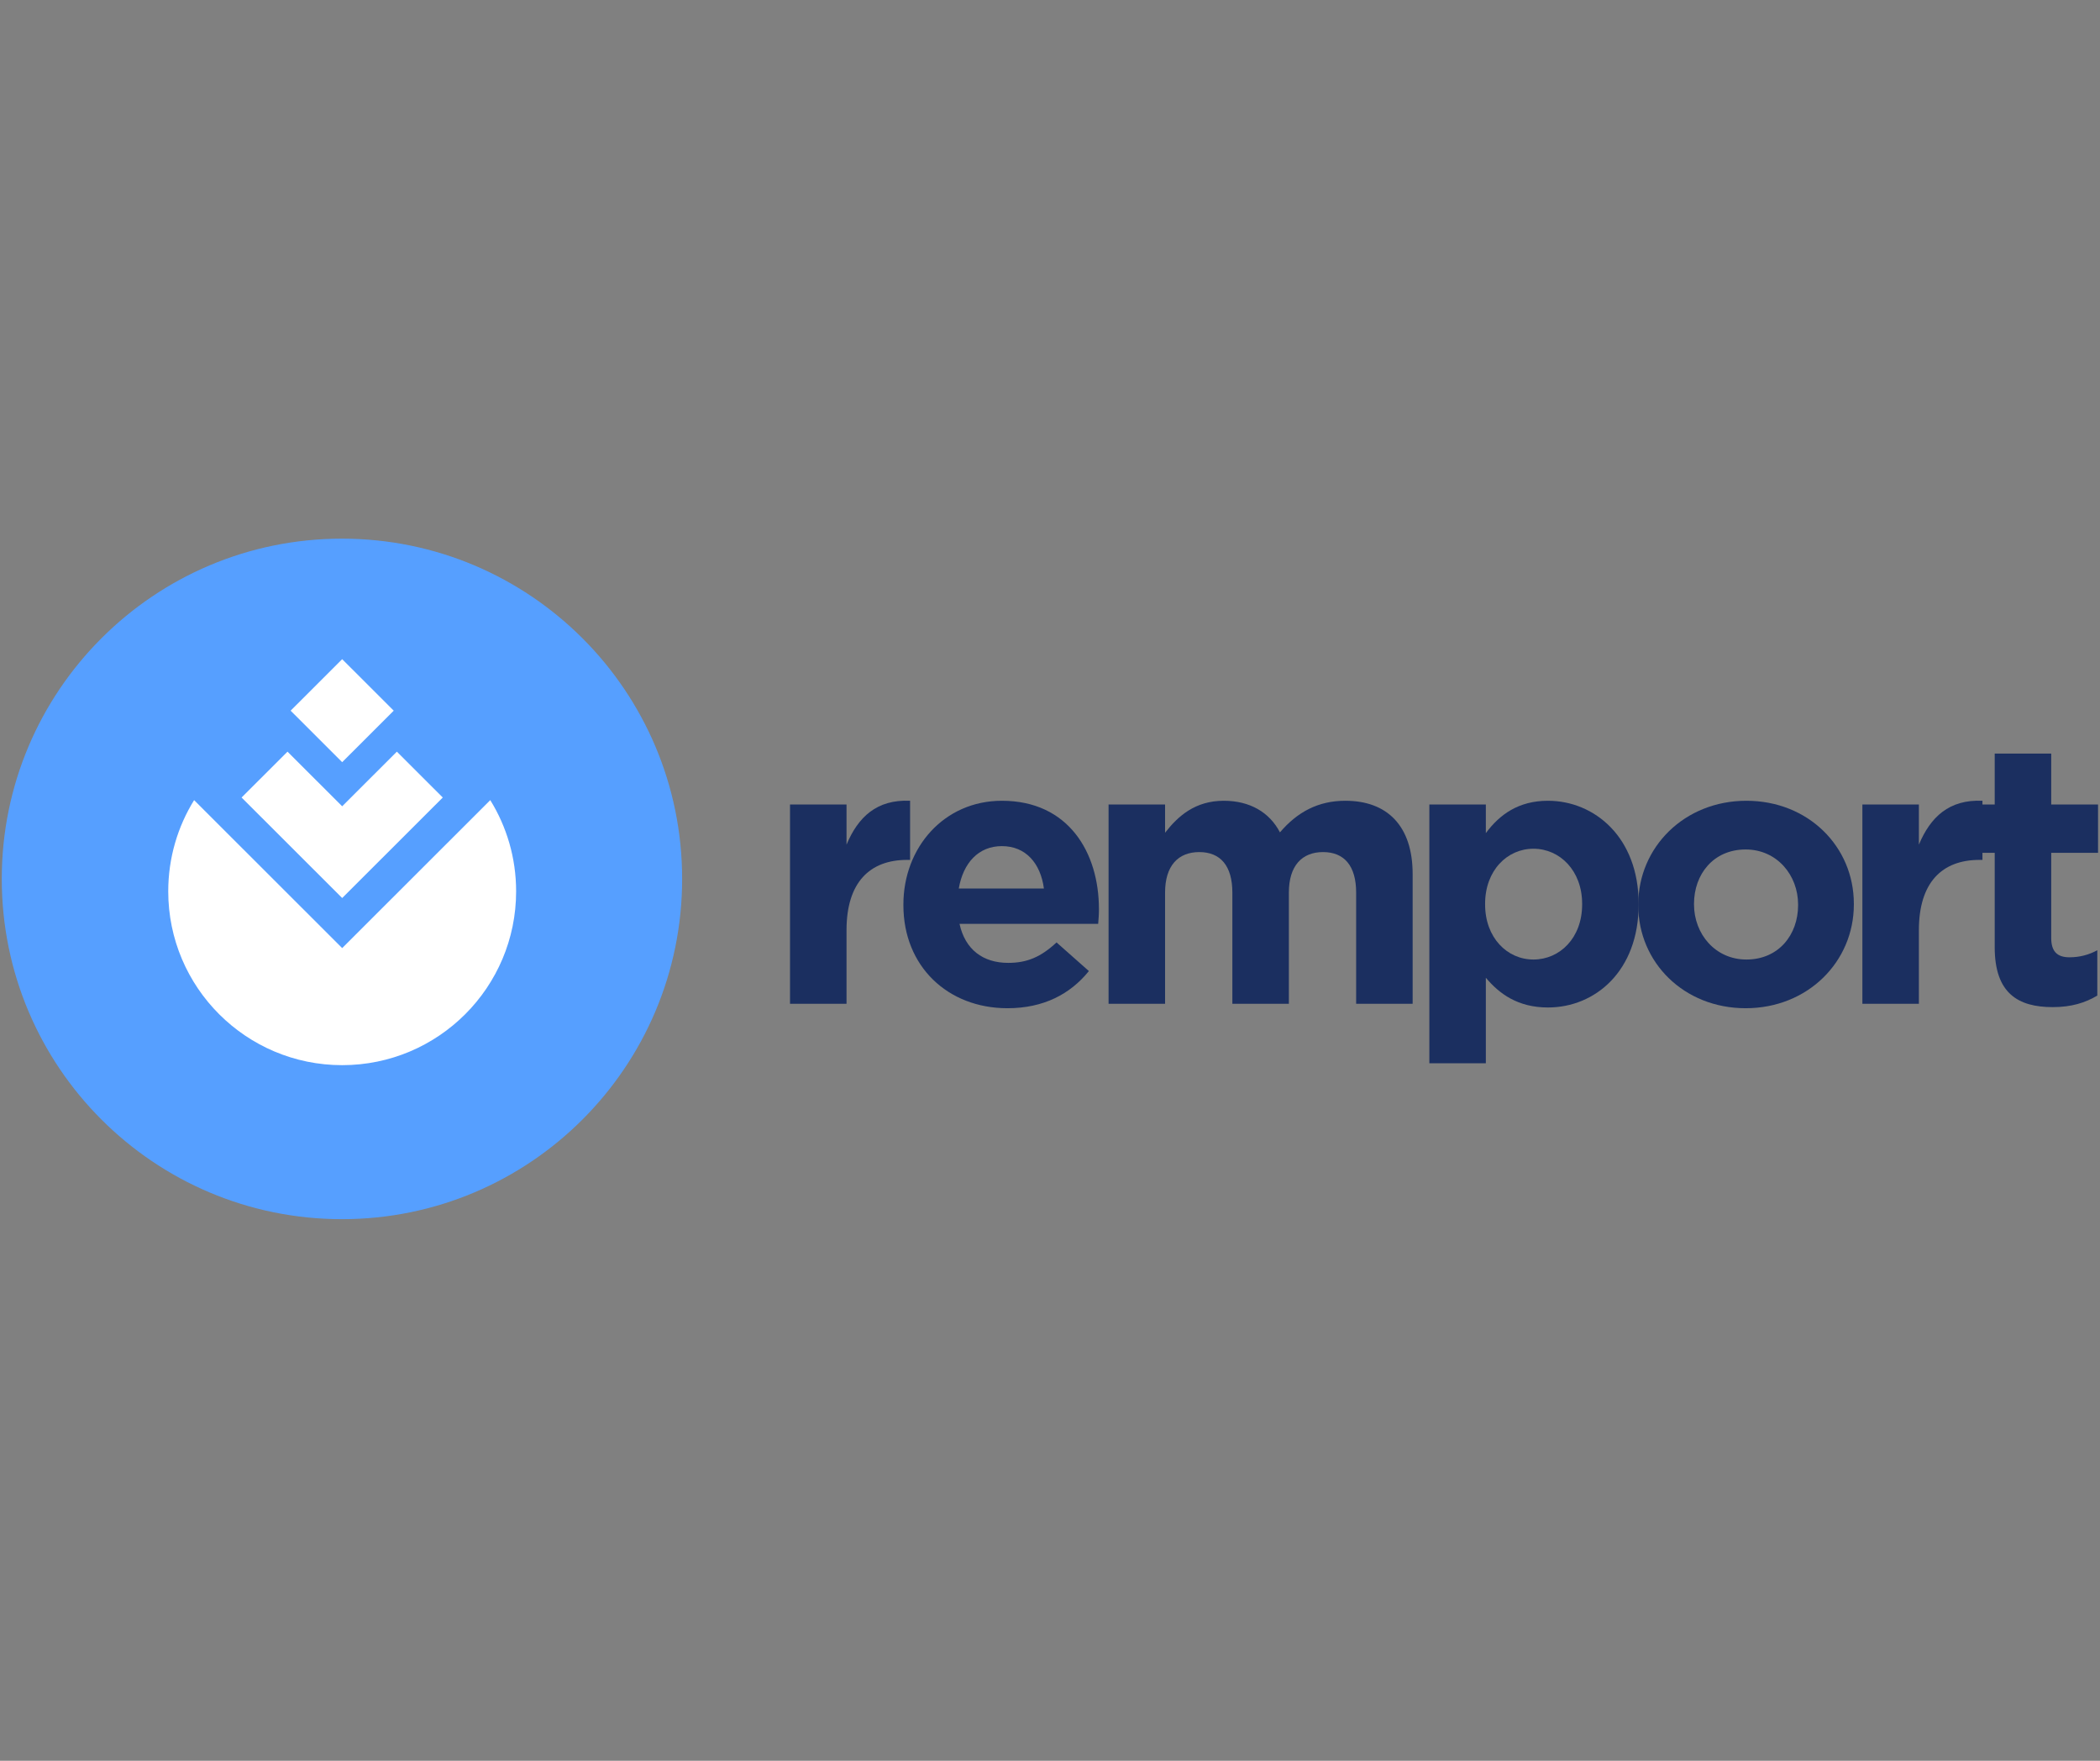 <svg xmlns="http://www.w3.org/2000/svg" xmlns:xlink="http://www.w3.org/1999/xlink" width="940" zoomAndPan="magnify" viewBox="0 0 705 591" height="788" preserveAspectRatio="xMidYMid meet" version="1.0"><rect x="0" y="0" width="705" height="591" fill="#808080" stroke="none"/><defs><g/><clipPath id="052fee03be"><path d="M 0.594 180.797 L 229.004 180.797 L 229.004 409.207 L 0.594 409.207 Z M 0.594 180.797 " clip-rule="nonzero"/></clipPath><clipPath id="7e16d65e05"><path d="M 114.801 180.797 C 51.727 180.797 0.594 231.926 0.594 295 C 0.594 358.074 51.727 409.207 114.801 409.207 C 177.875 409.207 229.004 358.074 229.004 295 C 229.004 231.926 177.875 180.797 114.801 180.797 " clip-rule="nonzero"/></clipPath><clipPath id="ec7dadad3e"><path d="M 56.488 268 L 173.293 268 L 173.293 357.5 L 56.488 357.5 Z M 56.488 268 " clip-rule="nonzero"/></clipPath><clipPath id="d477b0ad0a"><path d="M 97 221.23 L 133 221.23 L 133 256 L 97 256 Z M 97 221.23 " clip-rule="nonzero"/></clipPath><clipPath id="3cba3775df"><path d="M 661 252 L 704.402 252 L 704.402 339 L 661 339 Z M 661 252 " clip-rule="nonzero"/></clipPath></defs><g clip-path="url(#052fee03be)"><g clip-path="url(#7e16d65e05)"><path fill="#569fff" d="M 0.594 180.797 L 229.004 180.797 L 229.004 409.207 L 0.594 409.207 Z M 0.594 180.797 " fill-opacity="1" fill-rule="nonzero"/></g></g><g clip-path="url(#ec7dadad3e)"><path fill="#ffffff" d="M 114.875 357.516 C 82.625 357.516 56.48 331.395 56.48 299.18 C 56.48 287.949 59.656 277.461 65.164 268.559 L 114.875 318.223 L 164.59 268.559 C 170.094 277.461 173.27 287.949 173.27 299.18 C 173.27 331.395 147.129 357.516 114.875 357.516 " fill-opacity="1" fill-rule="nonzero"/></g><path fill="#ffffff" d="M 114.875 301.418 L 81.105 267.684 L 96.52 252.289 L 114.875 270.625 L 133.234 252.289 L 148.645 267.684 L 114.875 301.418 " fill-opacity="1" fill-rule="nonzero"/><g clip-path="url(#d477b0ad0a)"><path fill="#ffffff" d="M 97.57 238.535 L 114.875 221.25 L 132.18 238.535 L 114.875 255.82 L 97.57 238.535 " fill-opacity="1" fill-rule="nonzero"/></g><g fill="#1b2f60" fill-opacity="1"><g transform="translate(256.738, 336.911)"><g><path d="M 48.793 -48.293 L 48.793 -68.137 C 37.562 -68.637 31.324 -62.645 27.453 -53.41 L 27.453 -66.891 L 8.484 -66.891 L 8.484 0 L 27.453 0 L 27.453 -24.711 C 27.453 -40.684 35.191 -48.293 47.797 -48.293 Z M 48.793 -48.293 "/></g></g></g><g fill="#1b2f60" fill-opacity="1"><g transform="translate(298.041, 336.911)"><g><path d="M 70.883 -31.574 L 70.883 -31.82 C 70.883 -50.789 60.648 -68.137 38.312 -68.137 C 18.844 -68.137 5.242 -52.414 5.242 -33.32 L 5.242 -33.07 C 5.242 -12.605 20.09 1.496 40.184 1.496 C 52.289 1.496 61.273 -3.246 67.512 -10.98 L 56.656 -20.59 C 51.414 -15.723 46.797 -13.727 40.434 -13.727 C 31.945 -13.727 25.957 -18.219 24.086 -26.832 L 70.633 -26.832 C 70.758 -28.578 70.883 -29.699 70.883 -31.574 Z M 52.414 -38.688 L 23.836 -38.688 C 25.332 -47.297 30.449 -52.914 38.312 -52.914 C 46.297 -52.914 51.289 -47.172 52.414 -38.688 Z M 52.414 -38.688 "/></g></g></g><g fill="#1b2f60" fill-opacity="1"><g transform="translate(363.679, 336.911)"><g><path d="M 110.566 0 L 110.566 -43.555 C 110.566 -59.652 102.082 -68.137 87.98 -68.137 C 78.867 -68.137 71.879 -64.395 66.016 -57.531 C 62.52 -64.27 55.906 -68.137 47.172 -68.137 C 37.562 -68.137 31.82 -63.02 27.453 -57.406 L 27.453 -66.891 L 8.484 -66.891 L 8.484 0 L 27.453 0 L 27.453 -37.312 C 27.453 -46.297 31.82 -50.914 38.934 -50.914 C 46.047 -50.914 50.043 -46.297 50.043 -37.312 L 50.043 0 L 69.012 0 L 69.012 -37.312 C 69.012 -46.297 73.379 -50.914 80.492 -50.914 C 87.605 -50.914 91.598 -46.297 91.598 -37.312 L 91.598 0 Z M 110.566 0 "/></g></g></g><g fill="#1b2f60" fill-opacity="1"><g transform="translate(471.369, 336.911)"><g><path d="M 78.746 -33.32 L 78.746 -33.57 C 78.746 -55.906 63.895 -68.137 48.293 -68.137 C 38.438 -68.137 32.07 -63.52 27.453 -57.281 L 27.453 -66.891 L 8.484 -66.891 L 8.484 19.969 L 27.453 19.969 L 27.453 -8.734 C 31.945 -3.371 38.188 1.246 48.293 1.246 C 64.145 1.246 78.746 -10.98 78.746 -33.32 Z M 59.777 -33.32 C 59.777 -22.09 52.289 -14.852 43.43 -14.852 C 34.566 -14.852 27.203 -22.215 27.203 -33.32 L 27.203 -33.57 C 27.203 -44.676 34.566 -52.039 43.43 -52.039 C 52.289 -52.039 59.777 -44.676 59.777 -33.57 Z M 59.777 -33.32 "/></g></g></g><g fill="#1b2f60" fill-opacity="1"><g transform="translate(544.743, 336.911)"><g><path d="M 77.621 -33.32 L 77.621 -33.57 C 77.621 -52.789 62.273 -68.137 41.555 -68.137 C 20.715 -68.137 5.242 -52.539 5.242 -33.32 L 5.242 -33.07 C 5.242 -13.852 20.59 1.496 41.305 1.496 C 62.148 1.496 77.621 -14.102 77.621 -33.32 Z M 58.902 -33.07 C 58.902 -23.211 52.414 -14.852 41.555 -14.852 C 31.074 -14.852 23.961 -23.461 23.961 -33.32 L 23.961 -33.57 C 23.961 -43.43 30.449 -51.789 41.305 -51.789 C 51.789 -51.789 58.902 -43.18 58.902 -33.32 Z M 58.902 -33.07 "/></g></g></g><g fill="#1b2f60" fill-opacity="1"><g transform="translate(616.745, 336.911)"><g><path d="M 48.793 -48.293 L 48.793 -68.137 C 37.562 -68.637 31.324 -62.645 27.453 -53.41 L 27.453 -66.891 L 8.484 -66.891 L 8.484 0 L 27.453 0 L 27.453 -24.711 C 27.453 -40.684 35.191 -48.293 47.797 -48.293 Z M 48.793 -48.293 "/></g></g></g><g clip-path="url(#3cba3775df)"><g fill="#1b2f60" fill-opacity="1"><g transform="translate(658.048, 336.911)"><g><path d="M 46.047 -2.746 L 46.047 -17.969 C 43.305 -16.473 40.184 -15.598 36.688 -15.598 C 32.445 -15.598 30.574 -17.719 30.574 -22.09 L 30.574 -50.664 L 46.297 -50.664 L 46.297 -66.891 L 30.574 -66.891 L 30.574 -83.984 L 11.605 -83.984 L 11.605 -66.891 L 3.617 -66.891 L 3.617 -50.664 L 11.605 -50.664 L 11.605 -18.969 C 11.605 -3.496 19.469 1.125 31.074 1.125 C 37.438 1.125 42.055 -0.375 46.047 -2.746 Z M 46.047 -2.746 "/></g></g></g></g></svg>